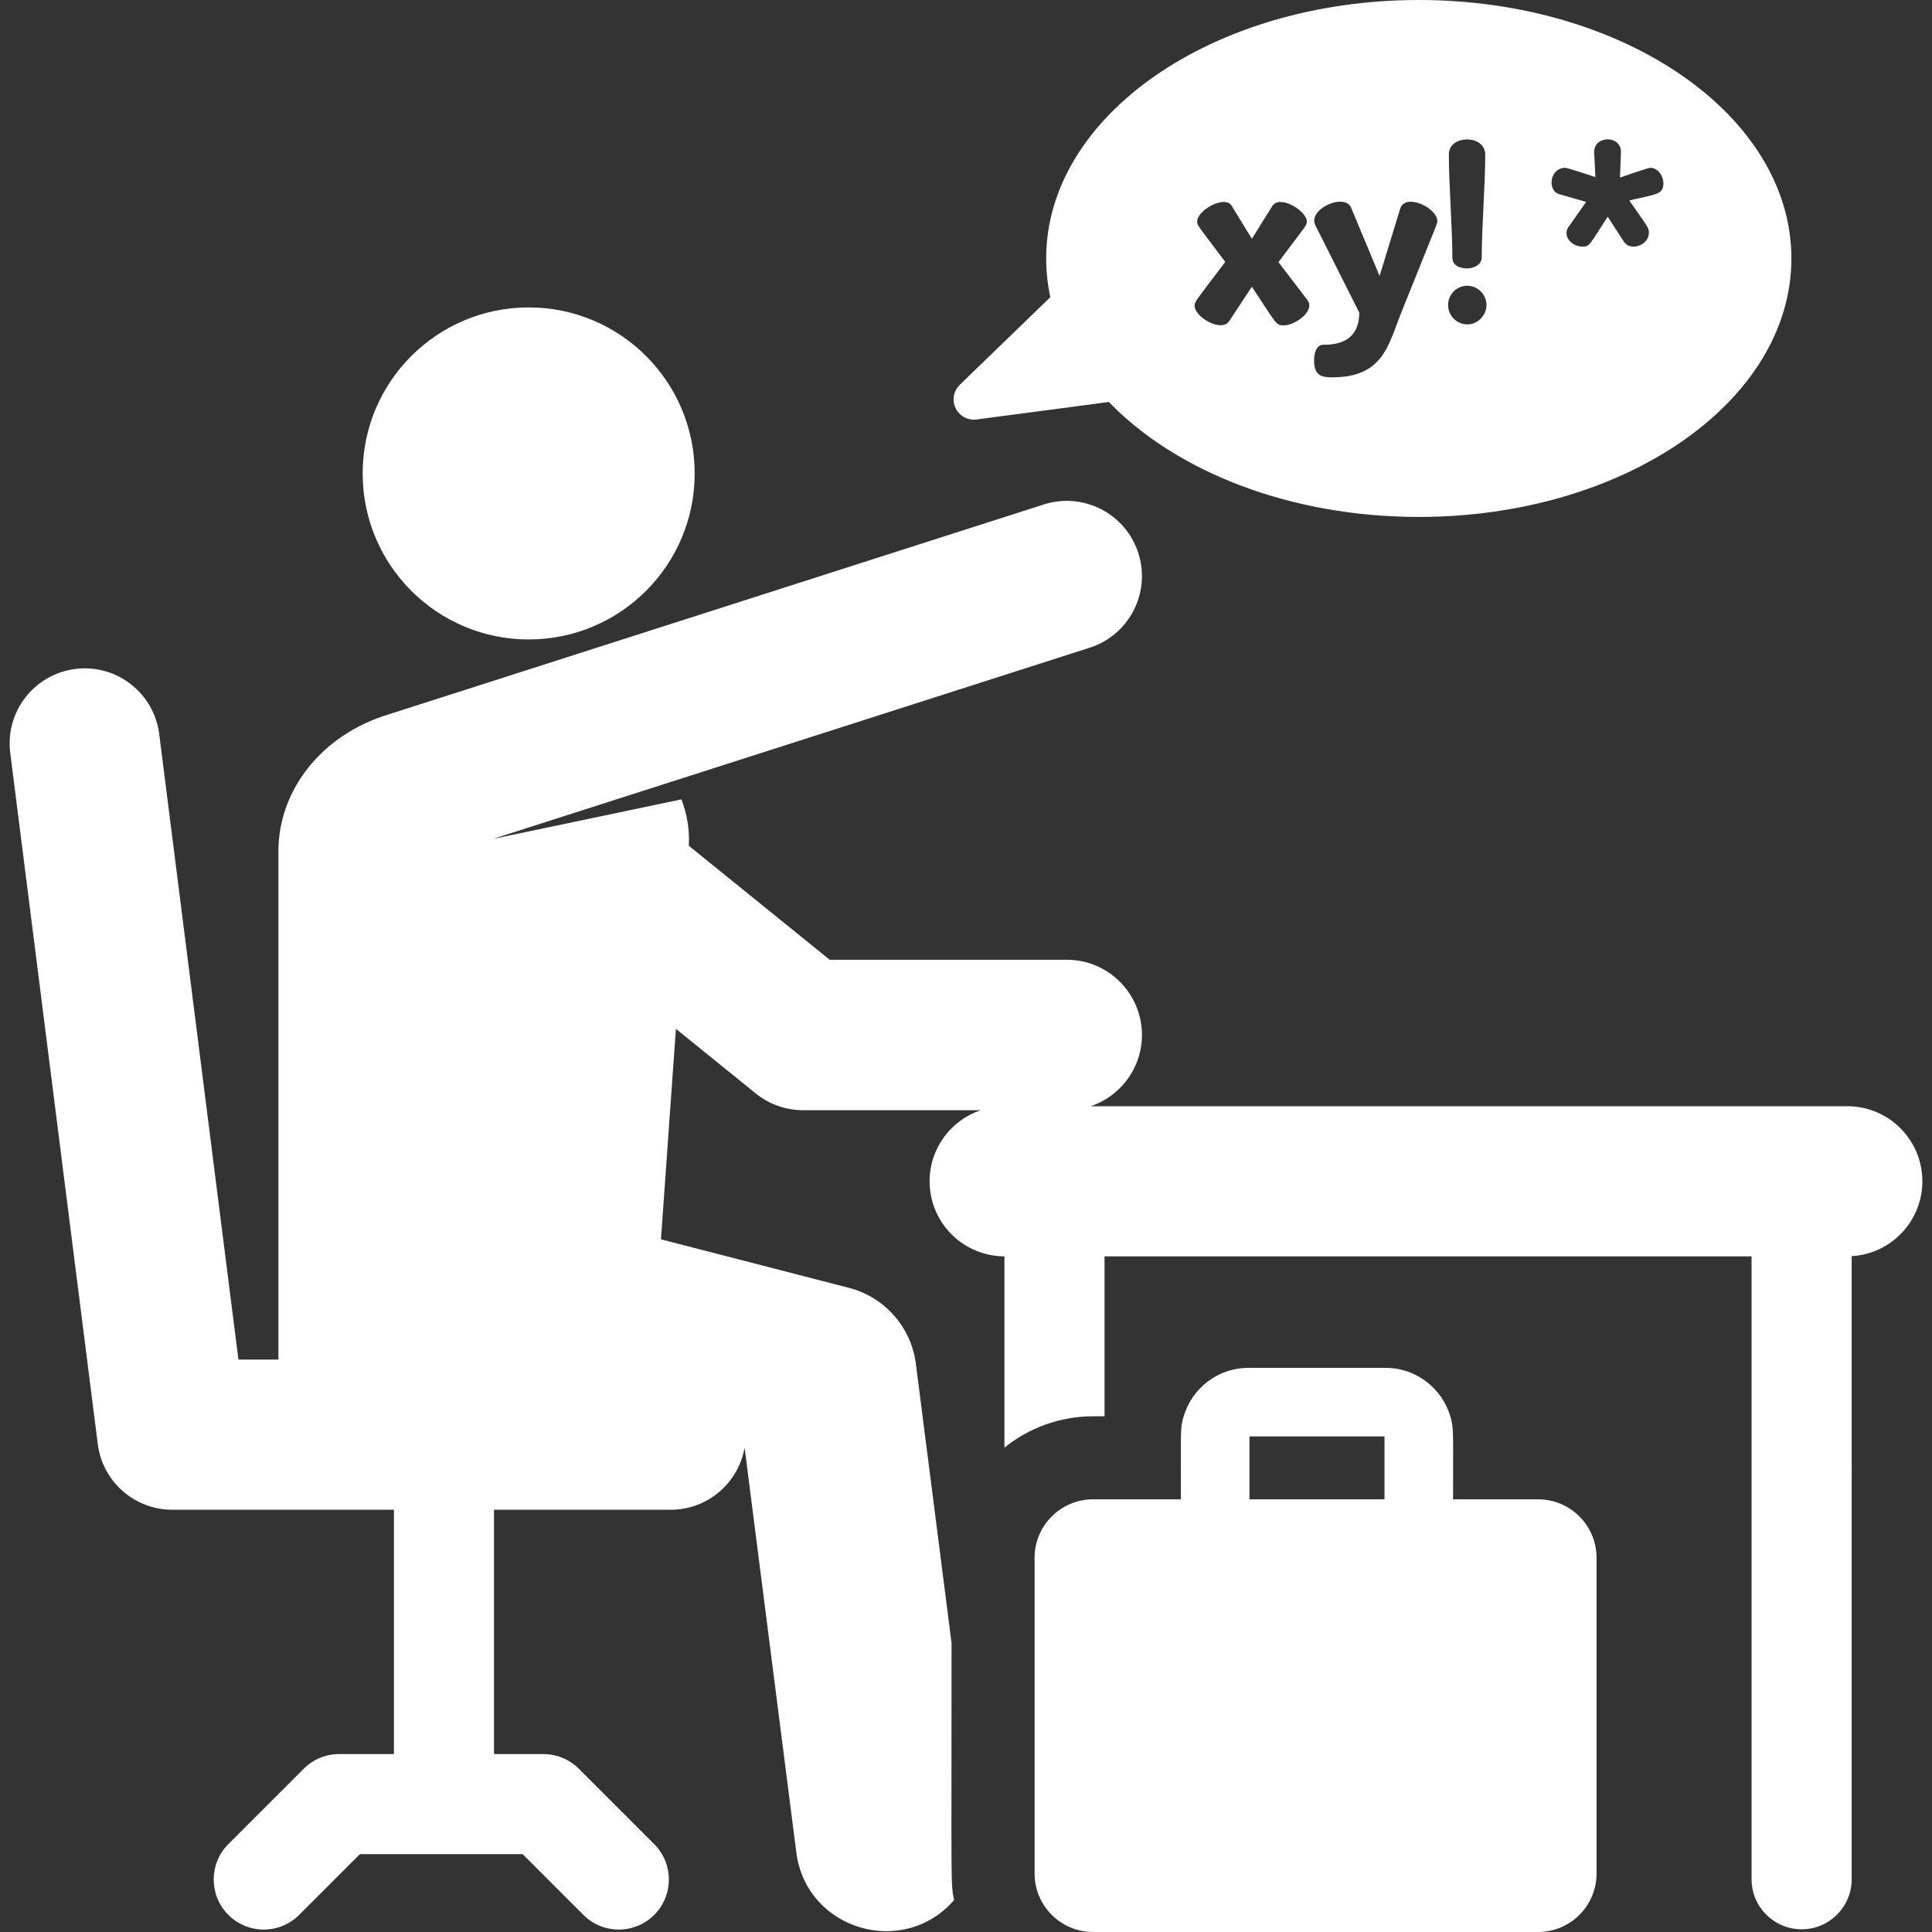 <?xml version="1.0"?>
<svg xmlns="http://www.w3.org/2000/svg" xmlns:xlink="http://www.w3.org/1999/xlink" version="1.1" id="Layer_1" x="0px" y="0px" viewBox="0 0 512 512" style="enable-background:new 0 0 512 512;" xml:space="preserve" width="512px" height="512px" class=""><rect x="0" y="0" width="512" height="512" fill="#333333" stroke="none"/><g><g>
	<g>
		<circle cx="140.105" cy="125.465" r="43.996" data-original="#000000" class="active-path" data-old_color="#000000" fill="#FFFFFF"/>
	</g>
</g><g>
	<g>
		<path d="M489.552,293.158H289.049c7.887-2.656,13.576-10.097,13.576-18.88c0-11.008-8.924-19.933-19.933-19.933H219.88    l-37.329-30.198c0.225-4.33-0.487-8.498-1.97-12.303l-49.937,10.477l158.129-50.668c10.484-3.358,16.259-14.581,12.901-25.064    c-3.36-10.484-14.58-16.261-25.065-12.899c-8.093,2.594-166.99,53.506-173.619,55.631c-17.461,5.282-29.332,19.863-29.205,36.581    v134.4h-10.6L42.192,194.523c-1.381-10.902-11.337-18.624-22.239-17.239c-10.901,1.38-18.62,11.337-17.239,22.238l23.198,183.176    c1.259,9.943,9.717,17.397,19.739,17.397h58.743v64.75H89.876c-3.518,0-6.892,1.399-9.38,3.886l-19.979,19.979    c-5.181,5.181-5.181,13.578,0,18.758c5.181,5.181,13.578,5.181,18.758,0l16.093-16.093h43.148l16.094,16.093    c5.181,5.181,13.579,5.181,18.758,0c5.181-5.181,5.181-13.578,0-18.758l-19.979-19.979c-2.487-2.487-5.861-3.886-9.38-3.886    h-13.09v-64.75h46.827c9.812,0,17.946-7.109,19.579-16.455l13.706,107.271c2.63,20.581,28.398,28.127,41.811,12.621    c-0.923-4.834-0.674-1.302-0.674-68.122l-9.454-73.99c-1.24-9.708-8.271-17.682-17.748-20.128l-49.805-12.859l3.959-55.779    l21.167,17.124c3.549,2.87,7.973,4.436,12.537,4.436h47.073c-7.87,2.652-13.546,10.078-13.546,18.842    c0,10.966,8.874,19.858,19.833,19.894v50.689c6.436-5.188,14.61-8.303,23.502-8.303h3.026v-42.382h171.471v165.065    c0,7.326,5.939,13.265,13.265,13.265s13.265-5.939,13.265-13.265V332.892c10.443-0.606,18.733-9.242,18.733-19.837    C509.449,302.066,500.54,293.158,489.552,293.158z" data-original="#000000" class="active-path" data-old_color="#000000" fill="#FFFFFF"/>
	</g>
</g><g>
	<g>
		<path d="M407.588,397.333h-22.513c0-18.431,0.219-18.762-0.735-22c-2.182-7.408-9.033-12.834-17.137-12.834h-36.377    c-8.105,0-14.956,5.427-17.137,12.834c-0.952,3.232-0.735,3.51-0.735,22h-23.263c-8.571,0-15.518,6.948-15.518,15.518v83.63    c0,8.571,6.948,15.518,15.518,15.518h117.896c8.571,0,15.518-6.948,15.518-15.518v-83.63    C423.106,404.281,416.158,397.333,407.588,397.333z M366.908,397.333H331.12v-16.668h35.787V397.333z" data-original="#000000" class="active-path" data-old_color="#000000" fill="#FFFFFF"/>
	</g>
</g><g>
	<g>
		<path d="M375.991,0c-54.536,0-98.745,30.667-98.745,68.497c0,3.489,0.378,6.916,1.104,10.263l-23.996,23.213    c-1.667,1.613-2.112,4.114-1.103,6.202c1.009,2.088,3.244,3.295,5.545,2.992l35.068-4.633    c17.712,18.365,47.882,30.461,82.128,30.461c54.536,0,98.745-30.667,98.745-68.497S430.526,0,375.991,0z M388.815,36.953    c2.594,0,4.789,1.463,4.789,4.057c0,7.914-0.932,19.286-0.932,27.2c0,2.061-2.261,2.927-3.857,2.927    c-2.128,0-3.924-0.864-3.924-2.927c0-7.914-0.931-19.286-0.931-27.2C383.961,38.417,386.089,36.953,388.815,36.953z     M340.202,86.233c-2.153,0-1.888-0.404-8.446-10.242l-6.051,9.178c-2.169,2.981-9.111-1.222-9.111-4.057    c0-1.286,0.23-1.239,8.114-11.704c-7.145-9.525-7.449-9.6-7.449-10.706c0-2.99,7.356-7.159,9.177-4.124l5.32,8.712l5.388-8.645    c1.973-3.207,9.177,1.235,9.177,4.056c0,0.531-0.2,0.997-0.665,1.663l-6.85,9.111l7.582,9.909    C348.8,82.404,343.17,86.233,340.202,86.233z M371.193,83.242c-3.325,8.379-4.721,16.759-18.222,16.759    c-2.66,0-4.723-0.466-4.723-4.389c0-2.262,0.665-4.257,2.527-4.257c2.394,0,9.444-0.134,9.444-8.512l-11.638-23.144    c-2.152-4.293,7.895-8.74,9.51-4.587l7.515,18.022l5.519-18.022c1.531-3.938,9.776-0.007,9.776,3.458    C380.902,59.333,381.455,57.659,371.193,83.242z M388.881,85.968c-2.927,0-5.121-2.393-5.121-5.121    c0.001-2.793,2.195-5.121,5.121-5.121c2.726,0,5.054,2.328,5.054,5.121C393.936,83.574,391.608,85.968,388.881,85.968z     M431.774,53.115c5.115,7.379,5.187,7.109,5.187,8.645c0,3.233-4.906,4.922-6.584,2.328l-4.323-6.65    c-4.981,7.623-4.717,7.914-6.716,7.914c-3.027,0-5.563-3.108-3.391-5.587l4.389-6.252l-6.917-1.995    c-3.5-0.761-2.816-7.049,1.396-7.049c0.622,0,7.387,2.268,7.98,2.461l-0.332-6.784c0.128-4.239,6.984-4.345,7.116,0l-0.266,6.917    c0.635-0.216,7.379-2.594,8.046-2.594c2.061,0,3.458,2.194,3.458,4.124C440.819,51.607,438.844,51.452,431.774,53.115z" data-original="#000000" class="active-path" data-old_color="#000000" fill="#FFFFFF"/>
	</g>
</g></g> </svg>
